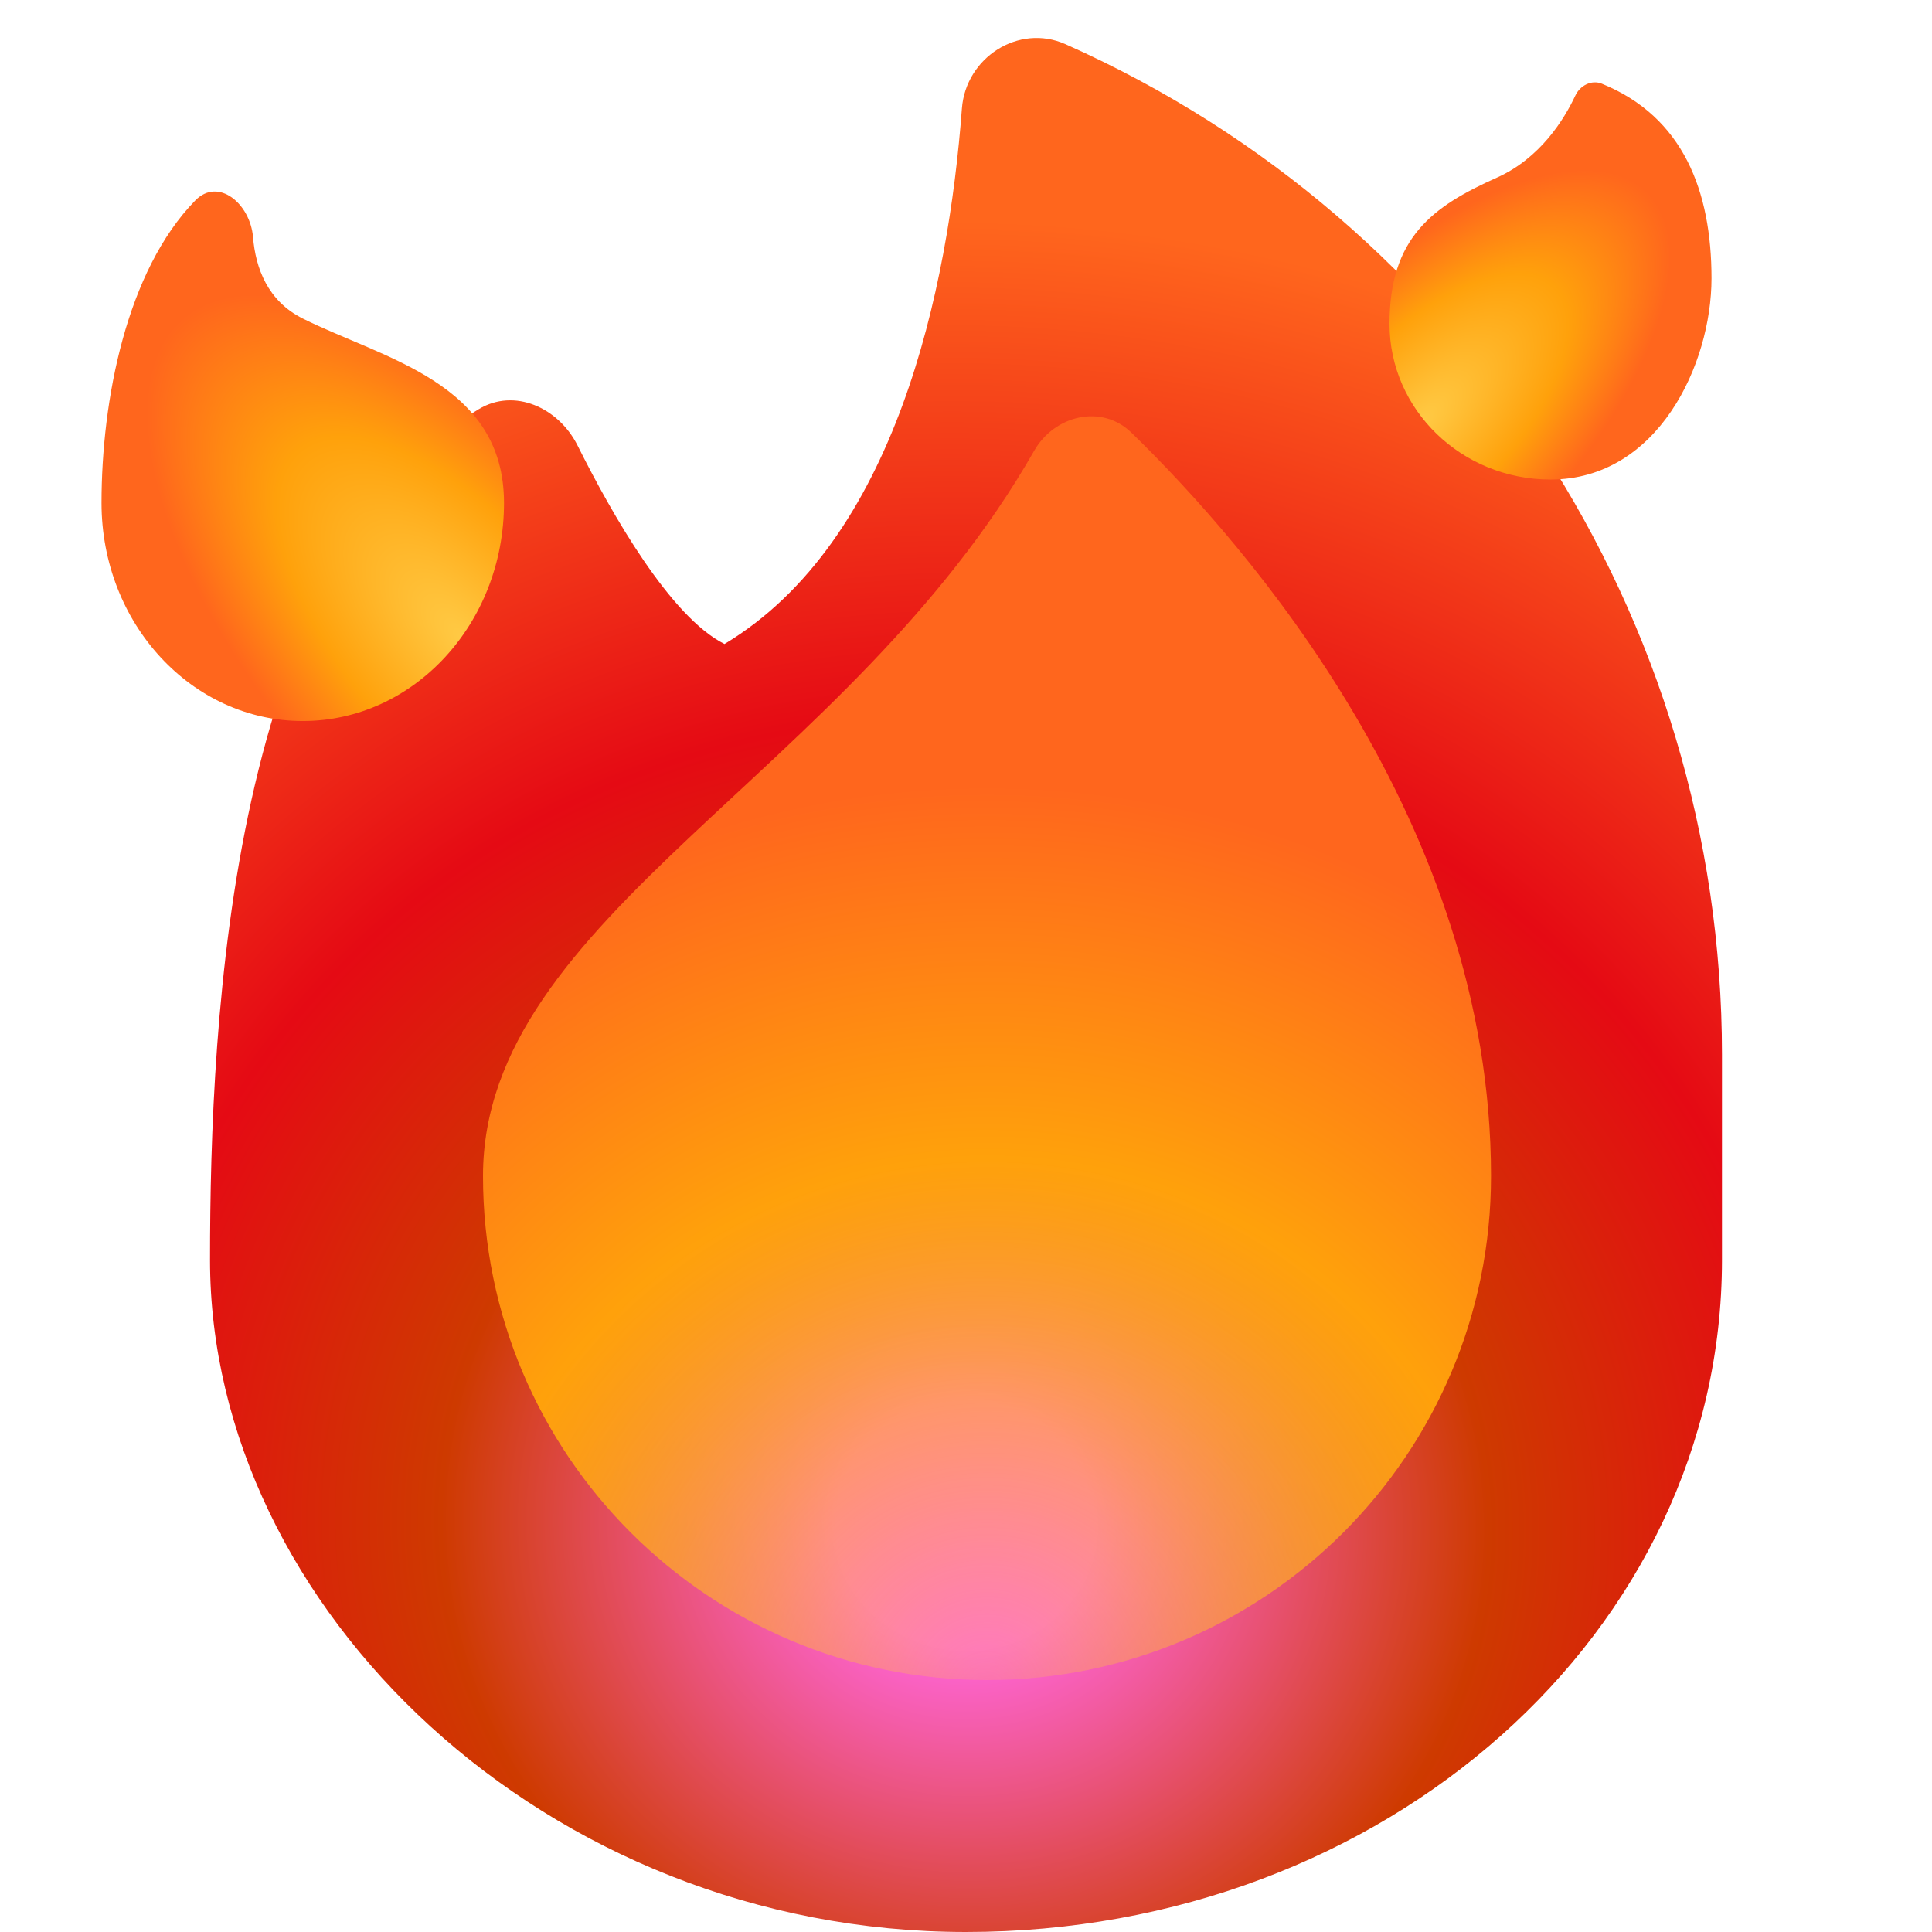 <svg xmlns="http://www.w3.org/2000/svg" viewBox="0 0 24 24" fill="none" height="100%"><path d="M12 24C17.217 24 21.391 20.263 21.391 15.652V13.101C21.391 7.672 18.194 2.753 13.234 0.548C12.654 0.291 11.996 0.715 11.949 1.349C11.781 3.591 11.129 6.722 9 8C8.33 7.665 7.606 6.397 7.174 5.533C6.94 5.066 6.39 4.813 5.944 5.085C2.869 6.959 2.609 12.631 2.609 15.652C2.609 19.974 6.783 24 12 24Z" fill="url(#paint0_radial_3710_2968)"/><g filter="url(#filter0_i_3710_2968)"><path d="M18.261 15.652C18.261 19.11 15.458 21.913 12 21.913C8.542 21.913 5.739 19.11 5.739 15.652C5.739 12.426 10.281 10.678 12.585 6.644C12.839 6.199 13.426 6.06 13.793 6.417C15.237 7.821 18.261 11.283 18.261 15.652Z" fill="url(#paint1_radial_3710_2968)"/></g><g filter="url(#filter1_i_3710_2968)"><path d="M1 7.29C1 8.787 2.119 10 3.5 10C4.881 10 6 8.787 6 7.29C6 5.794 4.5 5.5 3.5 5C3.066 4.783 2.914 4.377 2.882 3.987C2.848 3.577 2.453 3.239 2.165 3.533C1.308 4.41 1 6.021 1 7.29Z" fill="url(#paint2_radial_3710_2968)"/></g><g filter="url(#filter2_i_3710_2968)"><path d="M21 4.5C21 5.569 20.333 7 19 7C17.895 7 17 6.133 17 5.065C17 3.996 17.533 3.607 18.333 3.25C18.875 3.008 19.172 2.521 19.308 2.231C19.366 2.106 19.508 2.031 19.636 2.082C20.653 2.494 21 3.424 21 4.5Z" fill="url(#paint3_radial_3710_2968)"/></g><defs><filter id="filter0_i_3710_2968" x="5.739" y="5.171" width="12.783" height="16.742" filterUnits="userSpaceOnUse" color-interpolation-filters="sRGB"><feFlood flood-opacity="0" result="BackgroundImageFix"/><feBlend mode="normal" in="SourceGraphic" in2="BackgroundImageFix" result="shape"/><feColorMatrix in="SourceAlpha" type="matrix" values="0 0 0 0 0 0 0 0 0 0 0 0 0 0 0 0 0 0 127 0" result="hardAlpha"/><feOffset dx="0.261" dy="-1.043"/><feGaussianBlur stdDeviation="0.522"/><feComposite in2="hardAlpha" operator="arithmetic" k2="-1" k3="1"/><feColorMatrix type="matrix" values="0 0 0 0 1 0 0 0 0 0.9 0 0 0 0 0.944 0 0 0 0.3 0"/><feBlend mode="normal" in2="shape" result="effect1_innerShadow_3710_2968"/></filter><filter id="filter1_i_3710_2968" x="1" y="2.378" width="5.261" height="7.622" filterUnits="userSpaceOnUse" color-interpolation-filters="sRGB"><feFlood flood-opacity="0" result="BackgroundImageFix"/><feBlend mode="normal" in="SourceGraphic" in2="BackgroundImageFix" result="shape"/><feColorMatrix in="SourceAlpha" type="matrix" values="0 0 0 0 0 0 0 0 0 0 0 0 0 0 0 0 0 0 127 0" result="hardAlpha"/><feOffset dx="0.261" dy="-1.043"/><feGaussianBlur stdDeviation="0.522"/><feComposite in2="hardAlpha" operator="arithmetic" k2="-1" k3="1"/><feColorMatrix type="matrix" values="0 0 0 0 1 0 0 0 0 0.9 0 0 0 0 0.944 0 0 0 0.3 0"/><feBlend mode="normal" in2="shape" result="effect1_innerShadow_3710_2968"/></filter><filter id="filter2_i_3710_2968" x="17" y="1.022" width="4.261" height="5.978" filterUnits="userSpaceOnUse" color-interpolation-filters="sRGB"><feFlood flood-opacity="0" result="BackgroundImageFix"/><feBlend mode="normal" in="SourceGraphic" in2="BackgroundImageFix" result="shape"/><feColorMatrix in="SourceAlpha" type="matrix" values="0 0 0 0 0 0 0 0 0 0 0 0 0 0 0 0 0 0 127 0" result="hardAlpha"/><feOffset dx="0.261" dy="-1.043"/><feGaussianBlur stdDeviation="0.522"/><feComposite in2="hardAlpha" operator="arithmetic" k2="-1" k3="1"/><feColorMatrix type="matrix" values="0 0 0 0 1 0 0 0 0 0.9 0 0 0 0 0.944 0 0 0 0.3 0"/><feBlend mode="normal" in2="shape" result="effect1_innerShadow_3710_2968"/></filter><radialGradient id="paint0_radial_3710_2968" cx="0" cy="0" r="1" gradientUnits="userSpaceOnUse" gradientTransform="translate(12 19) rotate(-77.761) scale(16.322 16.974)"><stop offset="0.094" stop-color="#FF66D9"/><stop offset="0.381" stop-color="#CE3A00"/><stop offset="0.62" stop-color="#E50A14"/><stop offset="1" stop-color="#FF661D"/></radialGradient><radialGradient id="paint1_radial_3710_2968" cx="0" cy="0" r="1" gradientUnits="userSpaceOnUse" gradientTransform="translate(12 22) rotate(-79.695) scale(11.18)"><stop stop-color="#FFCA45" stop-opacity="0.16"/><stop offset="0.588" stop-color="#FFA10B"/><stop offset="1" stop-color="#FF661D"/></radialGradient><radialGradient id="paint2_radial_3710_2968" cx="0" cy="0" r="1" gradientUnits="userSpaceOnUse" gradientTransform="translate(5.5 9) rotate(-131.186) scale(5.315 2.4)"><stop stop-color="#FFCA45"/><stop offset="0.588" stop-color="#FFA10B"/><stop offset="1" stop-color="#FF661D"/></radialGradient><radialGradient id="paint3_radial_3710_2968" cx="0" cy="0" r="1" gradientUnits="userSpaceOnUse" gradientTransform="translate(17.4 6.286) rotate(-45.579) scale(4 1.822)"><stop stop-color="#FFCA45"/><stop offset="0.588" stop-color="#FFA10B"/><stop offset="1" stop-color="#FF661D"/></radialGradient></defs></svg>